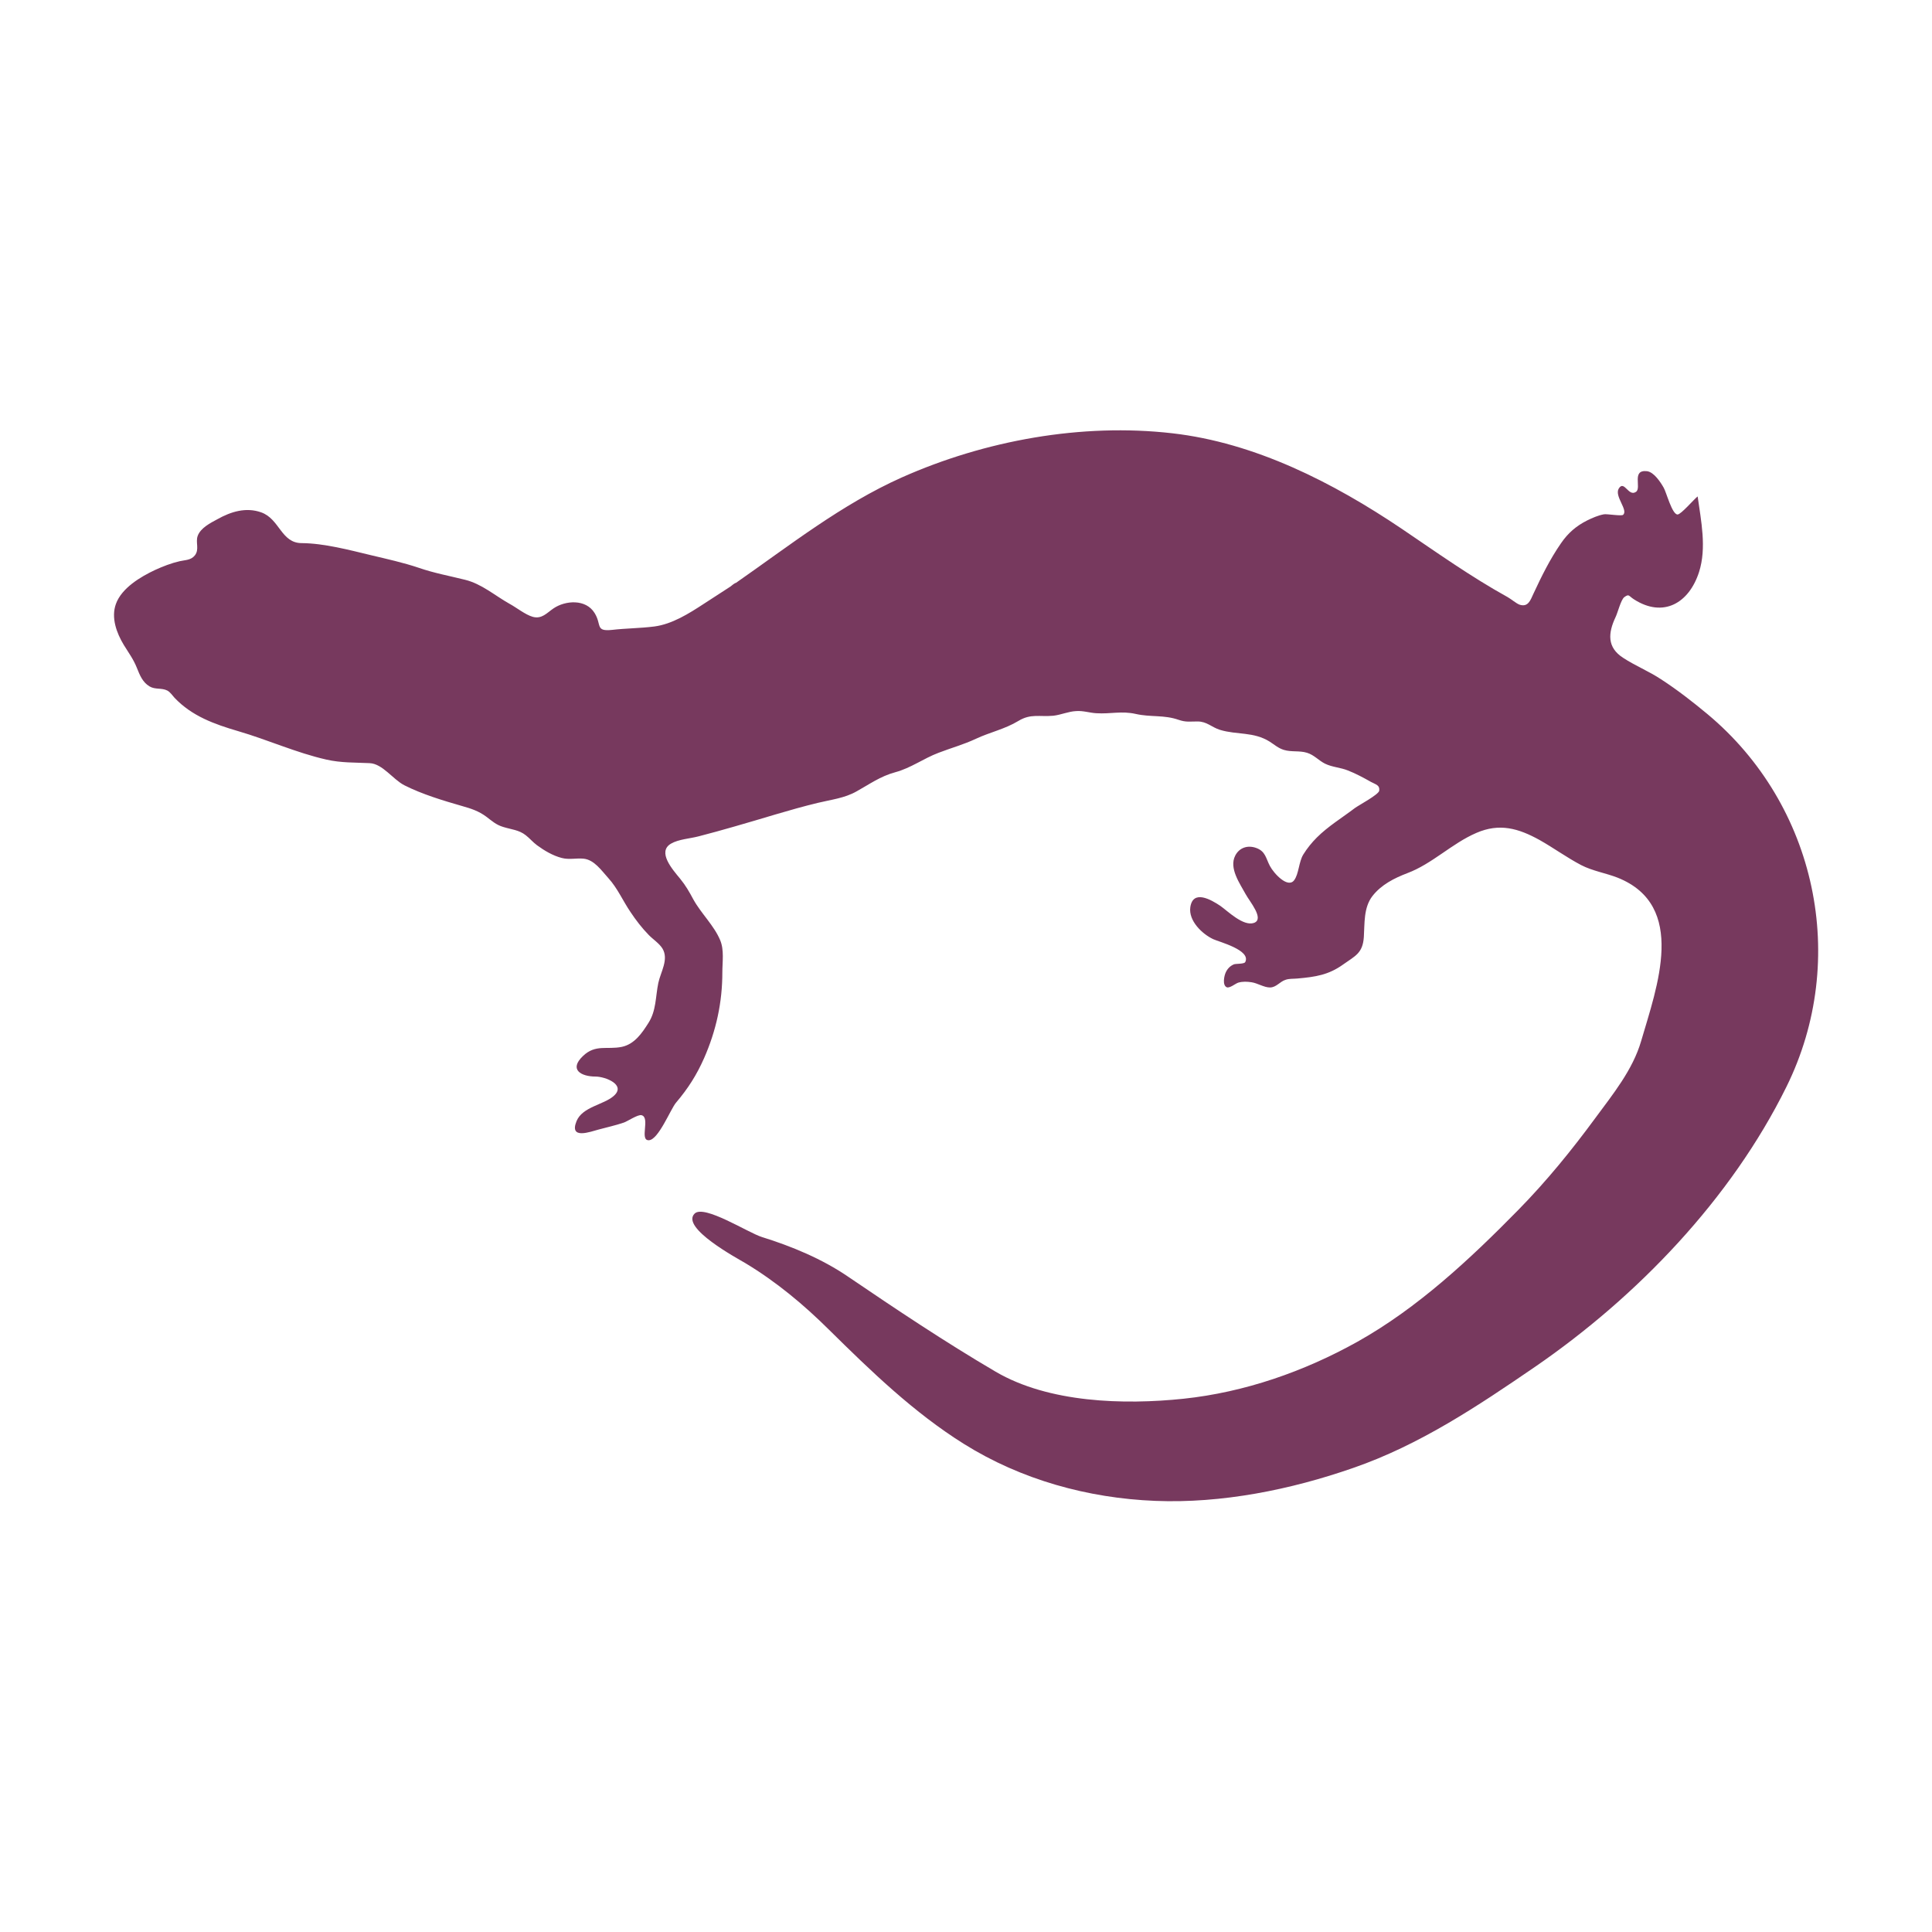 <?xml version="1.0" encoding="utf-8"?>
<!-- Generator: Adobe Illustrator 22.0.1, SVG Export Plug-In . SVG Version: 6.00 Build 0)  -->
<svg version="1.1" id="Layer_4" xmlns="http://www.w3.org/2000/svg" xmlns:xlink="http://www.w3.org/1999/xlink" x="0px" y="0px"
	 viewBox="0 0 1080 1080" style="enable-background:new 0 0 1080 1080;" xml:space="preserve">
<style type="text/css">
	.st0{fill:#77395E;}
</style>
<path class="st0" d="M393.5,337.5c4.9-3.2,9.9-6.4,14.8-9.6c0.7-0.5,2.3-2,3.2-2.1c0,0-0.2,0.1-0.2,0.1c30-20.9,59.2-44,92.8-59
	c46.5-20.7,100.5-30.5,151.2-24.7c46.4,5.3,90,27.6,128.3,53.4c19.5,13.2,38.6,26.8,59.2,38.2c1.8,1,4.9,3.6,6.6,4.2
	c4.8,1.6,6.1-2.4,7.8-6.1c4.5-9.7,9.3-19.4,15.4-28.2c3.9-5.7,8.5-9.7,14.7-12.8c2.9-1.4,6-2.8,9.3-3.4c1.7-0.3,9.8,1.1,10.7,0.3
	c3.1-2.6-5-10.4-2.4-14.7c3.1-5,5.4,4.9,9.7,1.8c3.1-2.3-2.7-12.5,6.1-11.5c3.9,0.5,7.6,6.2,9.3,9.2c1.5,2.5,4.7,15.1,7.8,15
	c2-0.1,9.1-8.5,11.2-10.1c1.9,13.6,5.1,28.7,0.8,42.2c-5.6,17.5-20,25.8-36.3,15.4c-3.2-2-2.7-3.3-5.5-1.3
	c-1.9,1.4-3.7,8.8-4.9,11.2c-4.2,8.9-4.8,16.9,4.2,22.7c6.7,4.4,14.4,7.5,21.2,12c9.1,5.9,17.7,12.6,26,19.5
	c60.8,50.7,79.4,137,44.1,208.4c-31,62.7-83.4,117.2-140.4,156.4c-32.1,22-64.7,43.8-101.8,56.6c-35,12.2-73.5,19.9-110.6,18.4
	c-37.6-1.5-74.9-11.8-106.9-31.8c-28-17.5-52-40.7-75.4-63.8c-14.3-14.2-29.7-27-47-37.4c-4.2-2.5-36.2-19.7-28.2-27.6
	c5.3-5.2,29.9,10.7,37.6,13.1c16.7,5.2,33.6,12.2,48.1,22.1c27.1,18.4,54.3,36.6,82.6,53.2c29.7,17.4,71.6,18.6,105,15.1
	c34.1-3.6,67.4-15.2,97.3-31.9c33.7-18.9,62.8-46.1,89.8-73.6c15.8-16.1,29.8-33.3,43.1-51.4c9.8-13.3,20.9-26.9,25.6-43
	c8.8-30.2,26-75.8-13.2-91.4c-6.7-2.6-13.9-3.7-20.3-7c-8-4.2-15.4-9.6-23.2-14c-11.9-6.6-22.5-9.6-35.4-4
	c-13.7,5.9-24.7,17.3-38.6,22.5c-7.3,2.8-14.5,6.4-19.5,12.8c-5,6.5-4.3,15.3-4.8,22.9c-0.6,9.1-4.9,10.6-11.5,15.3
	c-8.2,5.9-15.5,7-25.7,7.9c-2.1,0.2-4.5,0-6.5,0.7c-3.3,1-5.2,4.3-8.8,4.3c-3.3,0-6.9-2.4-10.2-2.9c-2.6-0.4-5-0.5-7.5,0.2
	c-1.6,0.5-4.7,3.2-6.4,2.6c-2.6-1.1-1.5-6.4-0.6-8.3c0.9-2,2.4-3.6,4.5-4.5c1-0.5,5.8-0.1,6.4-1.3c3.4-6.7-14.7-11.3-17.9-12.8
	c-6.2-2.9-13.9-10.3-12.8-17.9c1.5-10,11.6-4.2,16.8-0.7c4,2.8,12.8,11.6,18.8,9.5c6-2.2-2.5-12-4.7-16.1
	c-3.2-5.9-9.4-14.5-5.8-21.5c2.3-4.5,7-6,11.7-4.3c5.3,1.9,5.4,5.8,7.7,10.1c2.2,4.2,10,12.6,13.5,8c2.7-3.5,2.6-10.4,5.2-14.5
	c2.1-3.4,4.7-6.6,7.5-9.4c6.3-6.3,14.2-11.1,21.3-16.5c2-1.5,13.3-7.5,13.6-9.7c0.4-3.1-1.8-3.4-4.6-4.9c-4.1-2.3-8.5-4.7-12.9-6.4
	c-4.2-1.7-8.7-1.8-12.8-3.8c-3.6-1.8-6.1-4.9-10.1-6.1c-4.2-1.3-8.6-0.3-12.9-1.6c-3.2-1-5.1-2.8-7.9-4.6
	c-9.1-5.7-18.3-3.7-27.8-6.6c-4.8-1.5-7.3-4.7-12.6-4.7c-4.4,0-6.4,0.5-10.5-0.9c-8.3-2.9-15.6-1.4-24-3.3c-7.9-1.8-14.1,0.1-22-0.4
	c-3.8-0.2-7.4-1.5-11.3-1.2c-4.4,0.2-8.4,2.1-12.8,2.6c-7.7,0.7-12.6-1.3-19.5,2.9c-7.6,4.6-15.9,6.3-23.8,10
	c-6.8,3.2-13.8,5.1-20.8,7.8c-8.5,3.2-15.4,8.5-24.3,10.9c-8.4,2.3-14.2,6.6-21.6,10.7c-6.7,3.8-14.2,4.6-21.6,6.4
	c-15.8,3.8-31.3,8.9-46.9,13.3c-6.6,1.9-13.1,3.7-19.7,5.4c-4.9,1.3-11.2,1.6-15.5,4.1c-7.9,4.6,0.9,14.5,5.1,19.6
	c3.1,3.8,5.1,7.3,7.4,11.6c4.3,7.8,11.6,14.6,15,22.8c2.3,5.5,1.2,12.2,1.2,17.9c0,16.8-3.4,32.5-10.2,48c-4.2,9.5-9,17-15.7,24.9
	c-3,3.5-9.8,20.8-15.2,21c-5.4,0.2,1-12.8-4.1-14c-2-0.5-7.8,3.4-9.8,4.1c-4.6,1.6-9.4,2.6-14.1,3.9c-4.6,1.2-16.7,5.9-12.4-4.7
	c3.3-8,15.1-9.1,20.7-14c7.3-6.3-4.7-10.9-10.1-10.9c-7.9,0-15.1-3.8-7-11.5c7-6.7,13.4-3.4,21.7-5.1c7.1-1.5,11.3-7.7,14.9-13.4
	c4.4-6.9,3.9-14.6,5.5-22.3c1.3-6.2,6-13.2,2.3-19.3c-1.8-2.9-5.4-5.2-7.7-7.6c-3.8-3.9-7.1-8.2-10.1-12.7
	c-4.3-6.3-7.3-13.4-12.4-19c-3.9-4.3-7.9-10.3-13.9-10.9c-4.1-0.4-8,0.7-12.2-0.4c-5-1.3-9.7-4.1-13.8-7.1c-2.3-1.7-4.1-3.9-6.3-5.6
	c-3.8-3-8-3.2-12.5-4.6c-4.1-1.2-6.4-3.4-9.6-5.8c-4.2-3.1-8.4-4.5-13.4-5.9c-10.8-3.1-22.4-6.6-32.3-11.6
	c-6.5-3.3-12.2-12.1-19.5-12.4c-8.2-0.4-15.9-0.1-24.2-2c-16.8-3.8-32.8-11.1-49.3-15.9c-13.3-3.9-25.8-8.4-35.5-18.6
	c-1.2-1.3-2.4-3.2-4.1-4.1c-3.2-1.6-6.7-0.4-9.9-2.3c-3.9-2.3-5.5-6.4-7.1-10.4c-1.9-4.8-4.6-8.4-7.3-12.8c-4-6.6-7.2-15.2-4.4-22.9
	c3.2-8.9,13.8-15.2,21.9-19c4.4-2,9-3.8,13.8-4.9c3.1-0.7,6.2-0.5,8.4-3.2c2.7-3.4,0.3-7.3,1.6-10.9c1.6-4.5,7.2-7.3,11.1-9.4
	c7.5-4.2,15.9-6.8,24.4-3.8c10.4,3.7,11.1,17.2,22.7,17.2c12.5,0.1,26.4,3.8,38.9,6.8c8.8,2.1,17.9,4.1,26.5,7
	c8.7,3,17.1,4.5,25.9,6.7c9.3,2.3,16.6,8.8,24.8,13.4c3.9,2.1,8.8,6.1,13,7.3c5.1,1.4,7.9-2.2,11.6-4.7c6.6-4.5,18.1-5.4,23,2.6
	c4.1,6.6,0.2,10.4,9.8,9.4c7.8-0.9,15.8-0.9,23.6-1.9C375.7,348.9,385.1,343,393.5,337.5z"/>
</svg>
